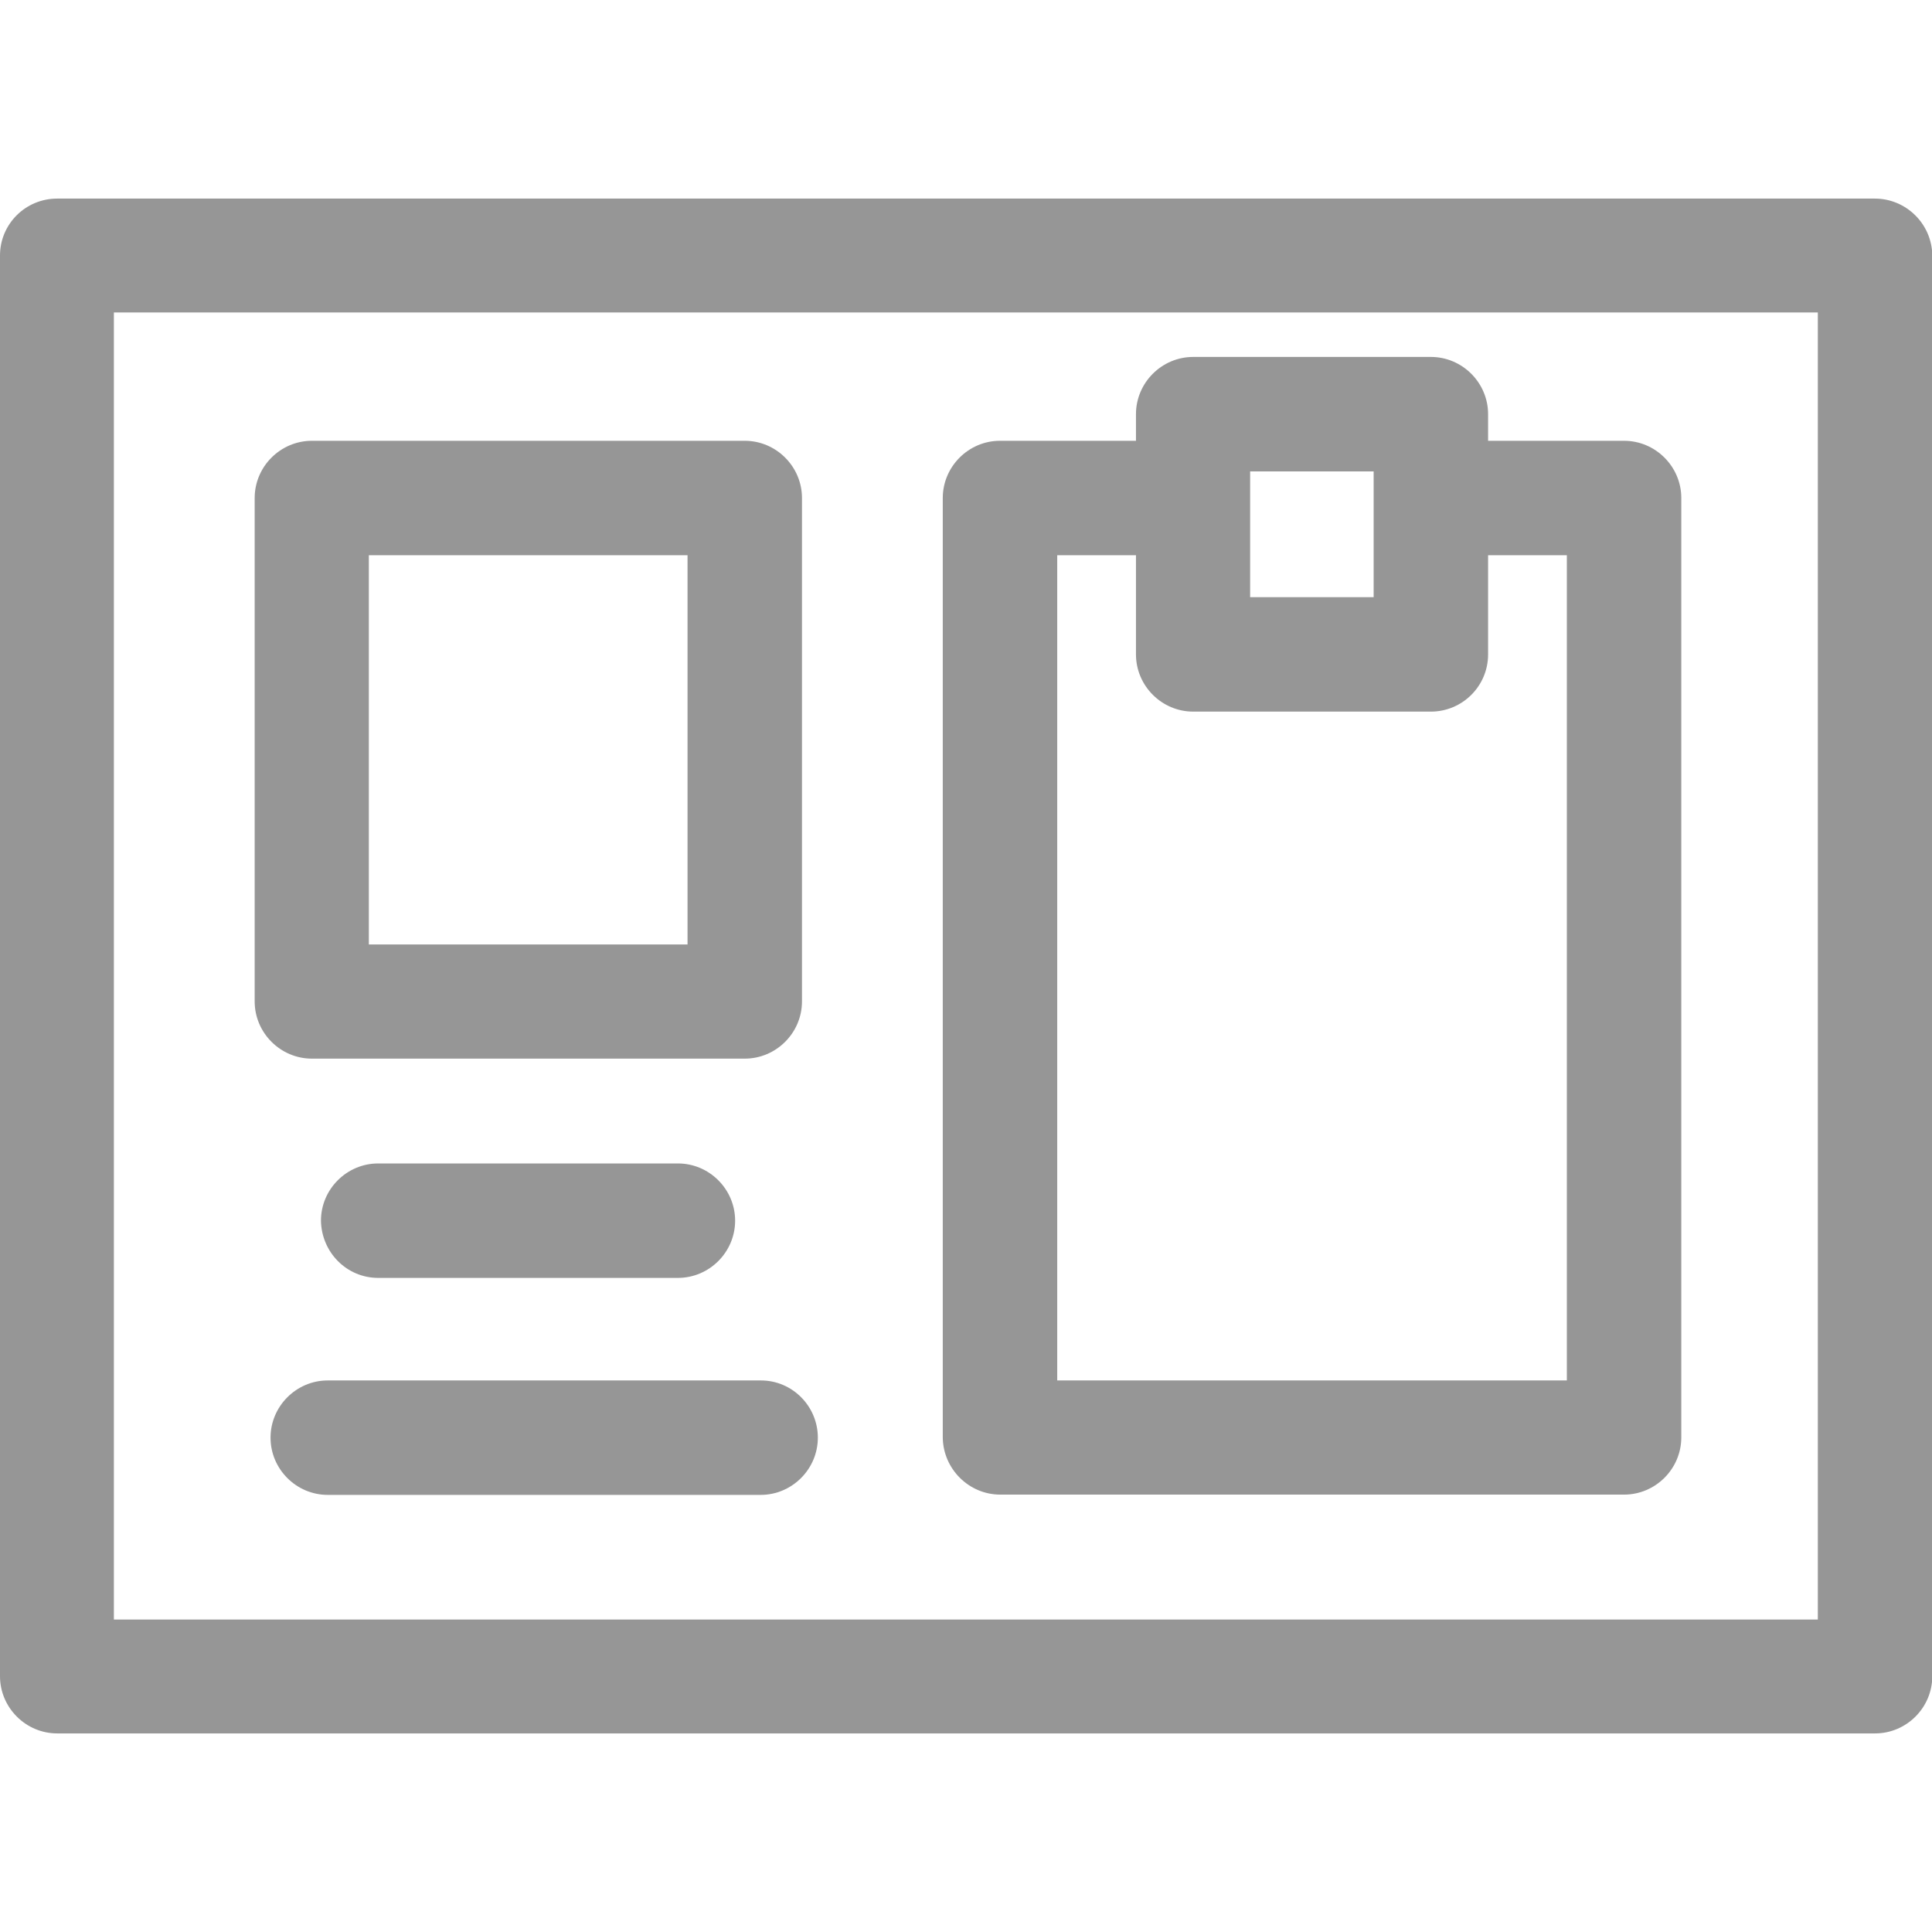 <?xml version="1.0" encoding="utf-8"?>
<!-- Generator: Adobe Illustrator 25.2.0, SVG Export Plug-In . SVG Version: 6.00 Build 0)  -->
<svg version="1.1" id="Layer_1" xmlns="http://www.w3.org/2000/svg" xmlns:xlink="http://www.w3.org/1999/xlink" x="0px" y="0px"
	 viewBox="0 0 682 682" style="enable-background:new 0 0 682 682;" xml:space="preserve">
<style type="text/css">
	.st0{fill:#969696;}
</style>
<path class="st0" d="M661.8,70.1H20.2C9,70.1,0,79.1,0,90.2v501.5c0,11.1,9.1,20.2,20.2,20.2h641.7c11.1,0,20.2-9.1,20.2-20.2V90.2
	C682,79.1,672.9,70.1,661.8,70.1z M641.7,571.7H40.2V110.3h601.5L641.7,571.7L641.7,571.7z"/>
<path class="st0" d="M110.1,373.7h152.8c11.1,0,20.2-9.1,20.2-20.2V175.8c0-11.1-9.1-20.2-20.2-20.2H110.1
	c-11.1,0-20.2,9.1-20.2,20.2v177.7C89.9,364.6,99,373.7,110.1,373.7z M130.2,196h112.5v137.4H130.2V196z"/>
<path class="st0" d="M353.1,527.6h220.2c11.1,0,20.2-9.1,20.2-20.2V175.8c0-11.1-9.1-20.2-20.2-20.2h-48v-9.4
	c0-11.1-9.1-20.2-20.2-20.2h-83.9c-11.1,0-20.2,9.1-20.2,20.2v9.4h-48c-11.1,0-20.2,9.1-20.2,20.2v331.6
	C332.9,518.5,342,527.6,353.1,527.6z M441.3,166.4h43.6v44.4h-43.6V166.4z M373.2,196h27.8v35c0,11.1,9.1,20.2,20.2,20.2h83.9
	c11.1,0,20.2-9,20.2-20.2v-35h27.8v291.3H373.2V196z"/>
<path class="st0" d="M133.5,451.1h105.8c11.1,0,20.2-9.1,20.2-20.2s-9.1-20.2-20.2-20.2H133.5c-11.1,0-20.2,9.1-20.2,20.2
	C113.5,442.1,122.4,451.1,133.5,451.1z"/>
<path class="st0" d="M268.6,487.3H115.7c-11.1,0-20.2,9.1-20.2,20.2s9.1,20.2,20.2,20.2h152.8c11.1,0,20.2-9.1,20.2-20.2
	C288.7,496.4,279.7,487.3,268.6,487.3z"/>
</svg>
